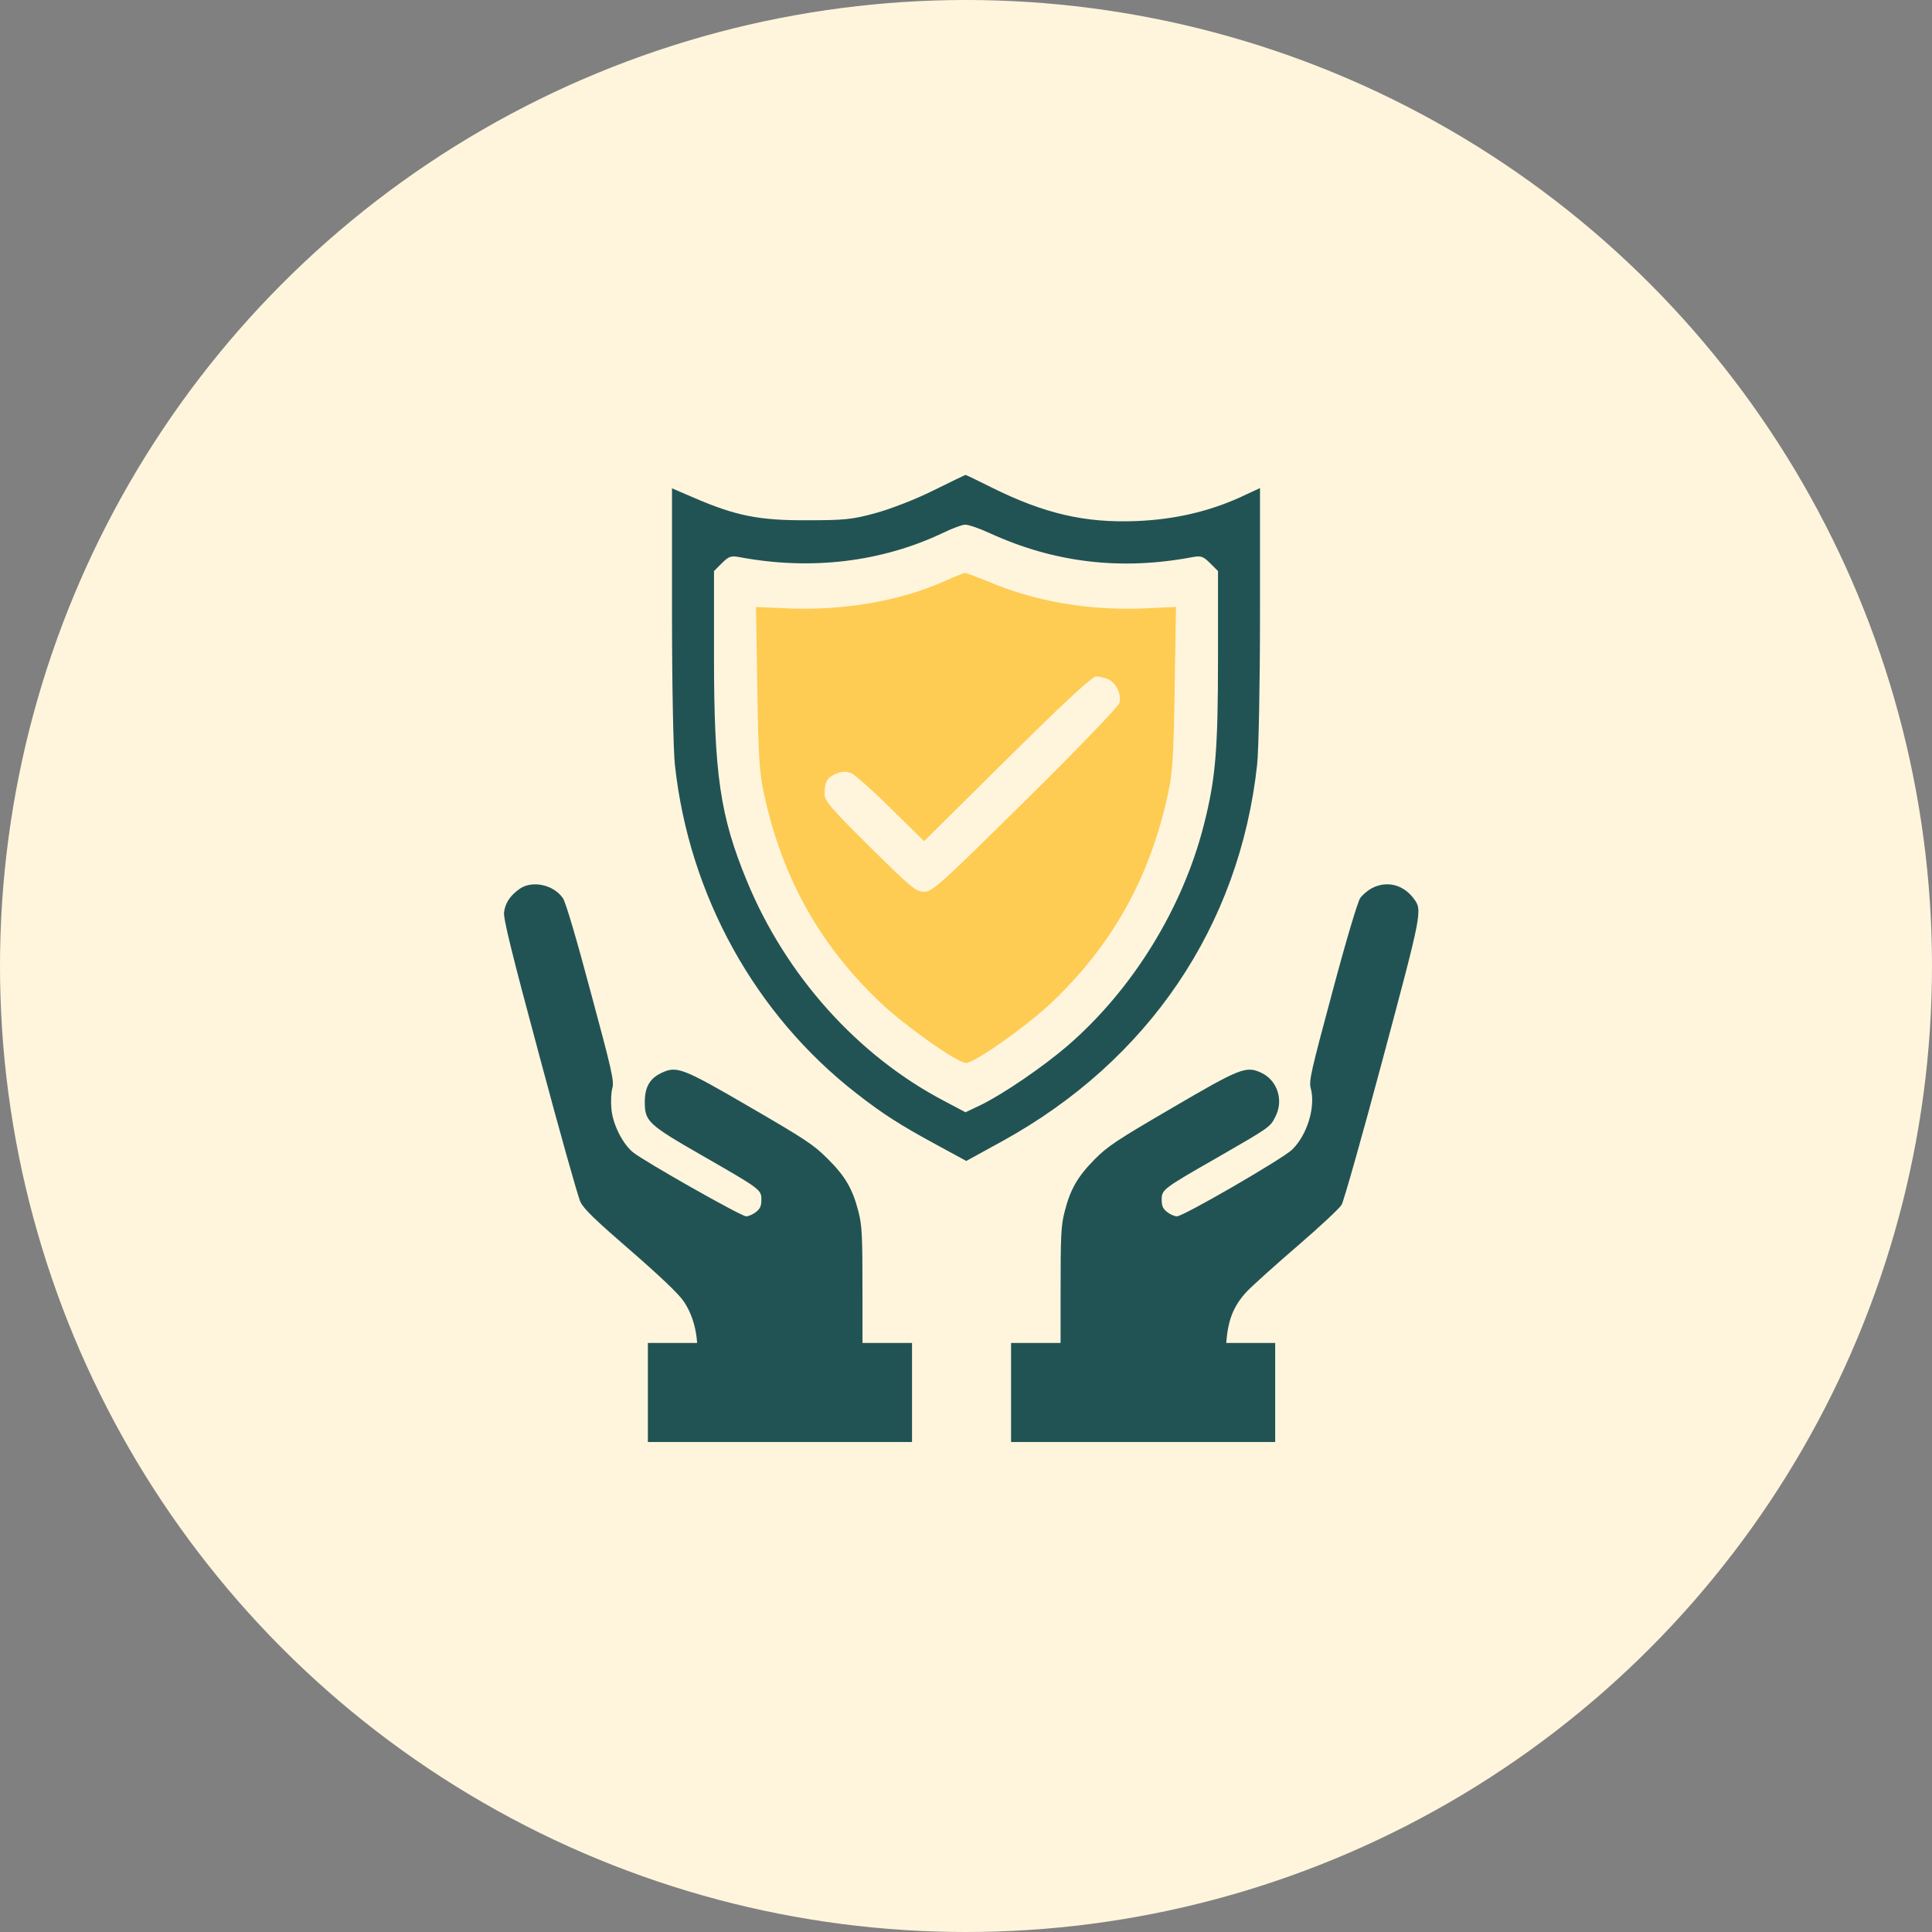 <svg width="138" height="138" viewBox="0 0 138 138" fill="none" xmlns="http://www.w3.org/2000/svg">
<rect x="0" y="0" width="138" height="138" fill="#808080" stroke="none"/>
<circle cx="69" cy="69" r="69" fill="#FFF5DD"/>
<path d="M66.638 35.048C65.362 35.684 63.562 36.376 62.513 36.656C60.881 37.105 60.3 37.161 57.656 37.161C54.225 37.18 52.575 36.843 49.65 35.59L48 34.88V43.857C48 48.888 48.094 53.6 48.206 54.629C49.219 63.961 53.944 72.49 61.2 78.119C63.075 79.578 64.237 80.326 66.919 81.784L69.019 82.925L71.606 81.504C82.031 75.762 88.537 66.15 89.794 54.629C89.906 53.6 90 48.888 90 43.838V34.861L88.556 35.534C86.306 36.544 83.906 37.105 81.188 37.218C77.513 37.367 74.606 36.694 70.838 34.824C69.825 34.319 68.981 33.907 68.963 33.926C68.925 33.926 67.894 34.431 66.638 35.048ZM70.725 38.096C75.356 40.21 80.1 40.752 85.162 39.798C85.781 39.686 85.931 39.724 86.438 40.228L87 40.79V46.943C87 53.6 86.831 55.62 85.987 58.931C84.469 64.897 80.888 70.694 76.256 74.696C74.513 76.193 71.7 78.119 70.069 78.923L68.963 79.447L67.444 78.642C61.256 75.407 56.119 69.665 53.344 62.914C51.431 58.276 51 55.284 51 46.886V40.79L51.562 40.228C52.069 39.724 52.219 39.686 52.837 39.798C57.919 40.752 62.981 40.154 67.406 38.04C68.025 37.741 68.719 37.479 68.925 37.479C69.15 37.461 69.956 37.741 70.725 38.096Z" fill="#225354"/>
<path d="M67.279 41.593C64.212 42.927 60.359 43.594 56.487 43.464L54 43.353L54.093 49.134C54.168 53.988 54.243 55.174 54.561 56.656C55.87 62.733 58.564 67.532 62.978 71.701C64.773 73.368 68.383 75.925 69 75.925C69.617 75.925 73.227 73.368 75.022 71.701C79.436 67.532 82.13 62.733 83.439 56.656C83.757 55.174 83.832 53.988 83.906 49.134L84 43.353L81.513 43.464C77.641 43.594 73.882 42.946 70.59 41.538C69.748 41.204 69 40.908 68.906 40.926C68.794 40.945 68.065 41.241 67.279 41.593ZM79.175 48.523C79.717 48.782 80.128 49.616 79.96 50.209C79.904 50.45 76.893 53.581 73.264 57.157C67.13 63.215 66.606 63.697 66.007 63.697C65.428 63.697 65.072 63.4 62.136 60.492C59.33 57.712 58.9 57.212 58.9 56.712C58.9 55.841 59.087 55.526 59.723 55.267C60.116 55.1 60.434 55.081 60.771 55.211C61.032 55.304 62.304 56.434 63.614 57.731L66.007 60.084L71.955 54.192C76.088 50.097 78.015 48.319 78.296 48.319C78.52 48.319 78.913 48.411 79.175 48.523Z" fill="#FECC53"/>
<path d="M37.139 63.473C36.461 63.945 36.093 64.476 36.004 65.154C35.945 65.596 36.52 67.954 38.539 75.457C39.969 80.807 41.281 85.479 41.458 85.848C41.708 86.364 42.504 87.13 45.025 89.312C47.147 91.154 48.459 92.407 48.813 92.923C49.476 93.881 49.815 95.119 49.815 96.49V97.492H55.711H61.606V92.584C61.606 88.162 61.577 87.543 61.312 86.526C60.899 84.919 60.383 84.02 59.101 82.753C58.113 81.765 57.509 81.367 53.573 79.082C48.739 76.267 48.341 76.12 47.25 76.636C46.41 77.034 46.056 77.653 46.056 78.714C46.056 80.1 46.292 80.321 50.139 82.531C54.355 84.949 54.384 84.978 54.384 85.701C54.384 86.143 54.296 86.334 54.001 86.57C53.78 86.747 53.47 86.88 53.293 86.88C52.94 86.88 45.968 82.929 45.201 82.296C44.45 81.677 43.742 80.247 43.669 79.156C43.624 78.67 43.654 78.007 43.742 77.712C43.875 77.225 43.713 76.488 42.195 70.873C41.192 67.099 40.396 64.402 40.205 64.151C39.541 63.193 38.038 62.869 37.139 63.473Z" fill="#225354"/>
<path d="M97.983 63.444C97.688 63.606 97.32 63.916 97.157 64.151C96.981 64.402 96.17 67.099 95.168 70.858C93.65 76.503 93.487 77.21 93.62 77.712C93.989 79.038 93.384 81.058 92.293 82.119C91.601 82.782 84.526 86.88 84.069 86.88C83.892 86.88 83.582 86.747 83.361 86.57C83.067 86.334 82.978 86.143 82.978 85.701C82.978 84.978 83.037 84.919 86.958 82.679C90.687 80.527 90.731 80.512 91.1 79.76C91.704 78.596 91.247 77.181 90.112 76.636C89.007 76.12 88.623 76.267 83.715 79.141C79.765 81.441 79.087 81.898 78.188 82.811C76.979 84.035 76.449 84.949 76.051 86.526C75.785 87.543 75.756 88.162 75.756 92.584V97.492H81.637H87.503L87.577 96.121C87.68 94.338 88.078 93.306 89.066 92.245C89.493 91.803 91.129 90.329 92.706 88.973C94.283 87.617 95.684 86.305 95.831 86.054C95.978 85.804 97.305 81.131 98.764 75.663C101.579 65.139 101.609 65.021 100.99 64.196C100.238 63.179 99.059 62.884 97.983 63.444Z" fill="#225354"/>
<path d="M46.277 99.463V103H55.711H65.144V99.463V95.925H55.711H46.277V99.463Z" fill="#225354"/>
<path d="M72.219 99.463V103H81.652H91.085V99.463V95.925H81.652H72.219V99.463Z" fill="#225354"/>
</svg>
